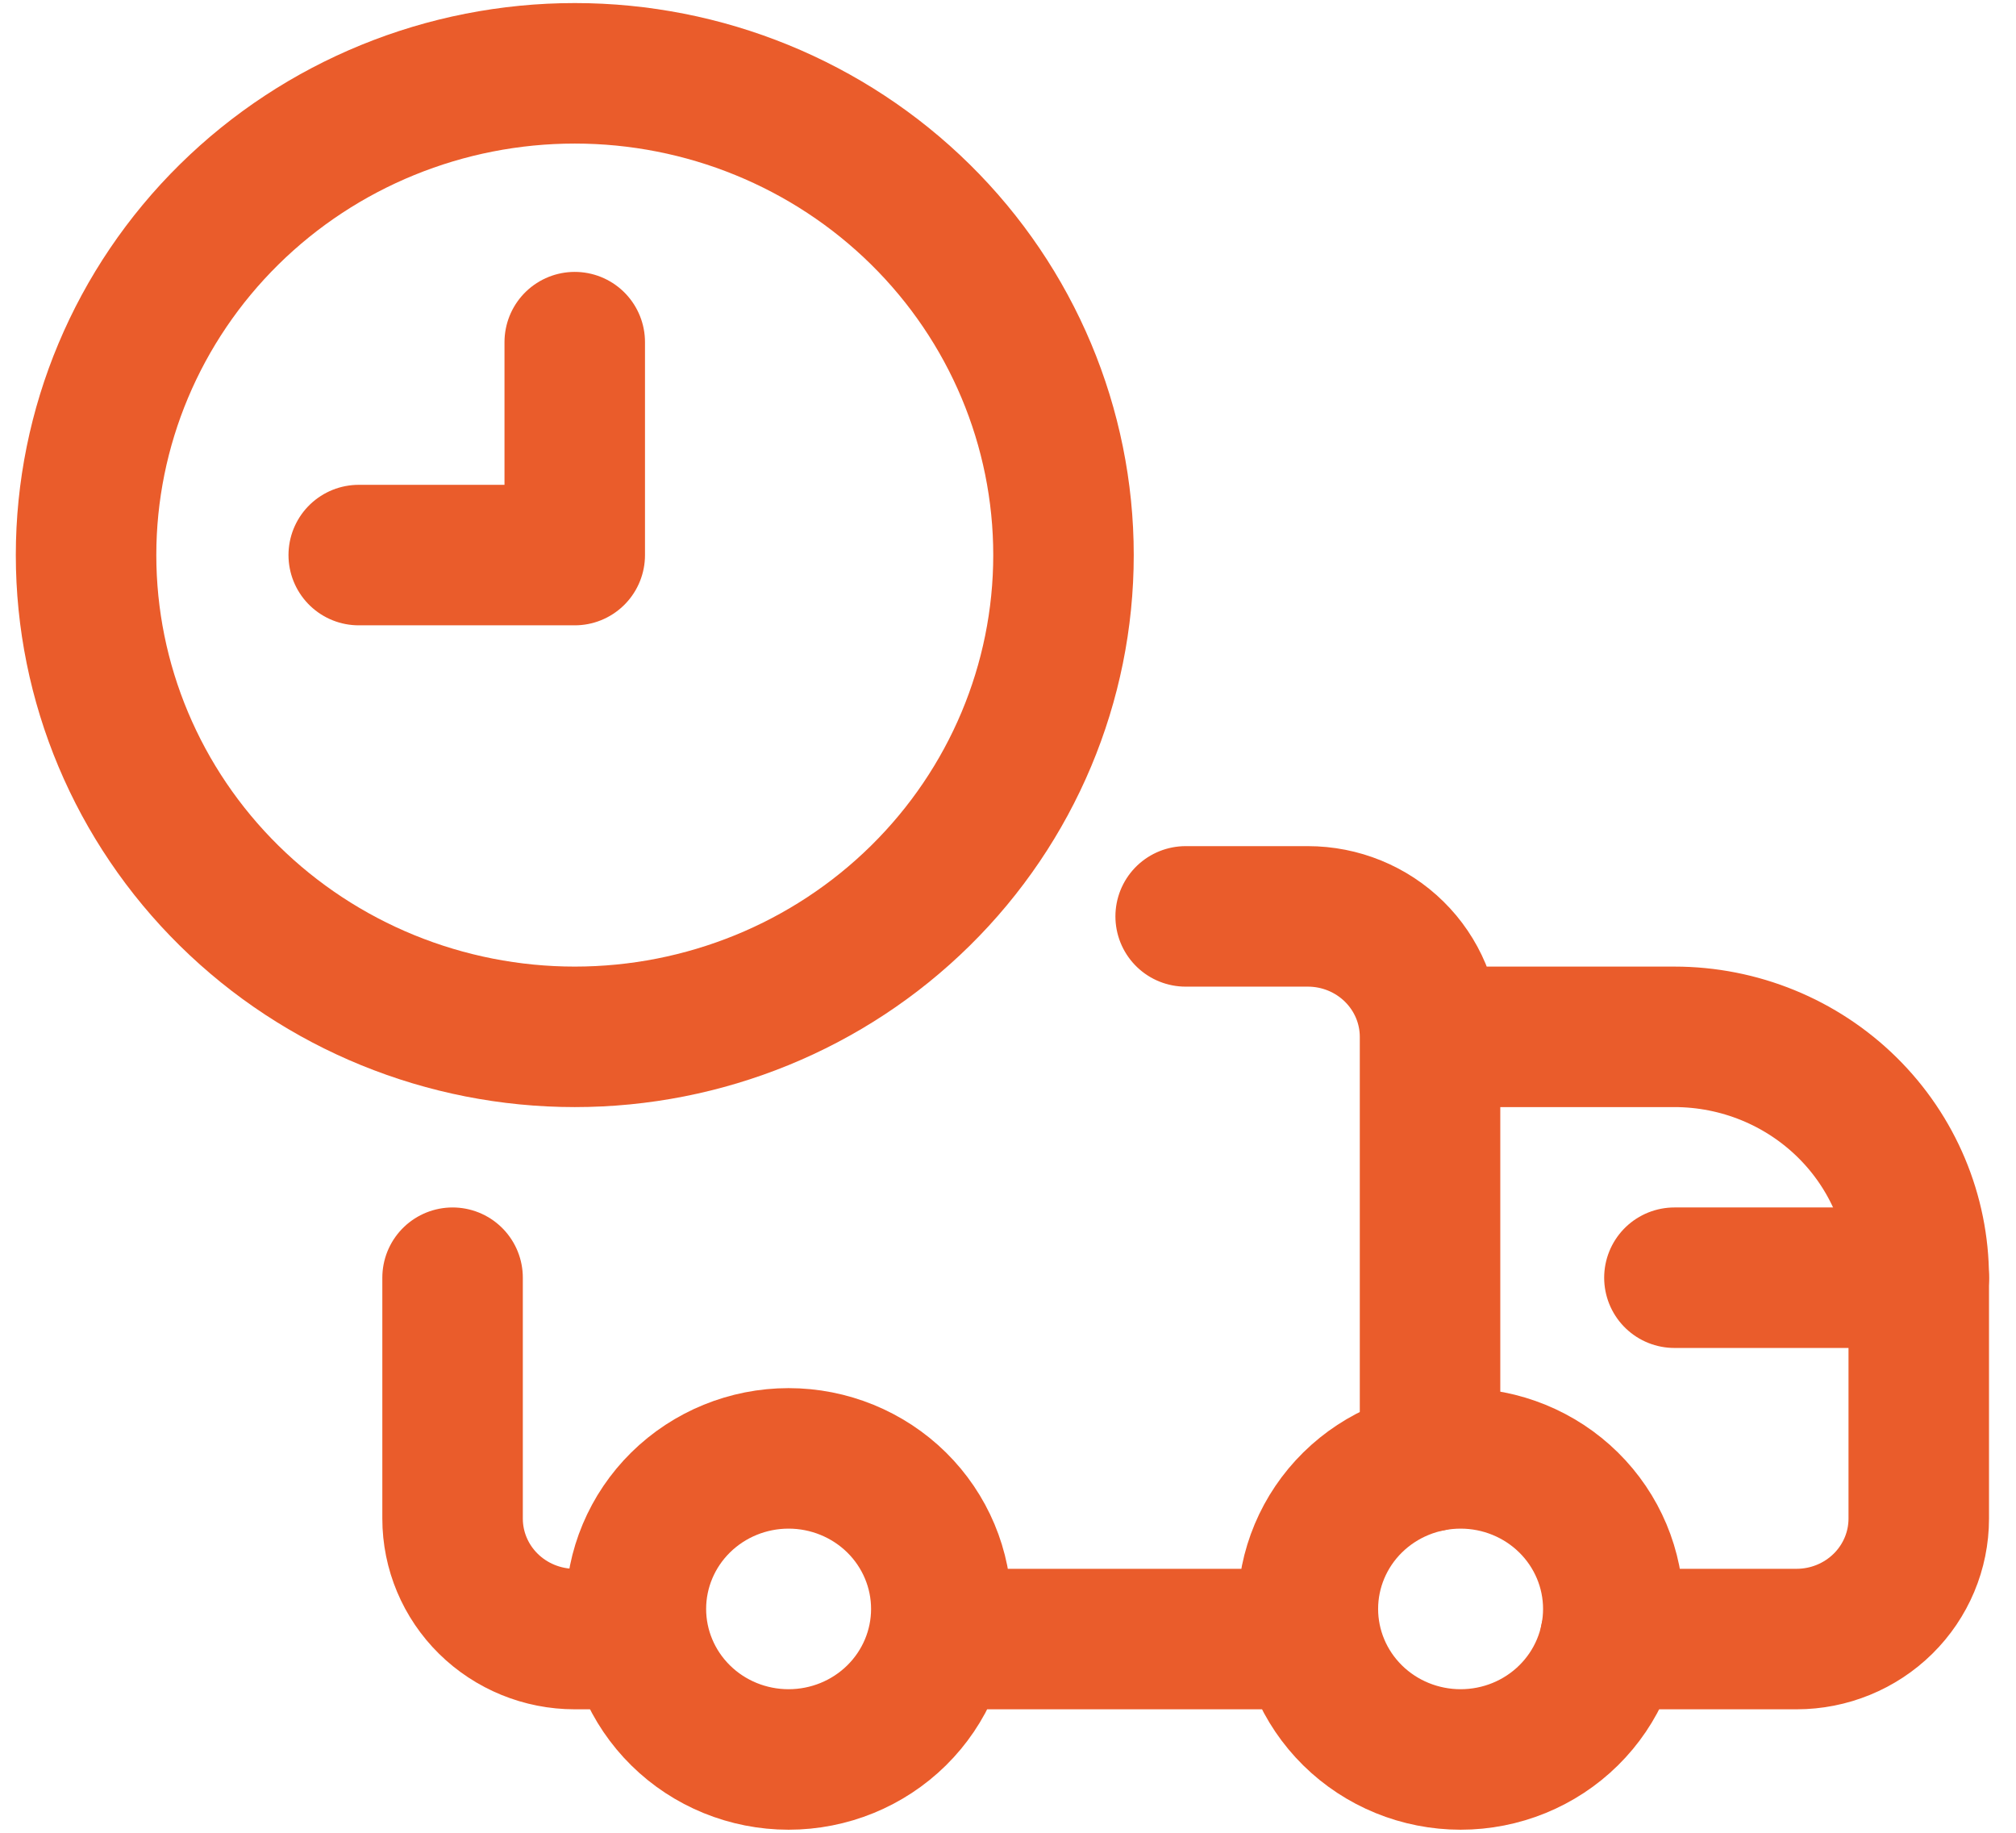 <svg width="55" height="50" viewBox="0 0 55 50" fill="none" xmlns="http://www.w3.org/2000/svg">
<path d="M2.348 15.143C2.348 18.629 3.752 21.971 6.253 24.436C8.753 26.901 12.145 28.286 15.681 28.286C19.217 28.286 22.609 26.901 25.109 24.436C27.61 21.971 29.014 18.629 29.014 15.143C29.014 11.657 27.61 8.314 25.109 5.849C22.609 3.385 19.217 2 15.681 2C12.145 2 8.753 3.385 6.253 5.849C3.752 8.314 2.348 11.657 2.348 15.143Z" stroke="#EA5C2B" stroke-width="3.833" stroke-linecap="round" stroke-linejoin="round"/>
<path d="M9.787 15.143H15.68V9.334M32.347 25H35.68C36.565 25 37.412 25.346 38.038 25.963C38.663 26.579 39.014 27.415 39.014 28.286M39.014 28.286V39.869M39.014 28.286H45.68C47.449 28.286 49.144 28.978 50.395 30.211C51.645 31.443 52.347 33.115 52.347 34.857V41.429C52.347 42.3 51.996 43.136 51.371 43.752C50.746 44.368 49.898 44.715 49.014 44.715H43.929M17.347 44.715H15.68C14.796 44.715 13.948 44.368 13.323 43.752C12.698 43.136 12.347 42.3 12.347 41.429V34.857" stroke="#EA5C2B" stroke-width="3.833" stroke-linecap="round" stroke-linejoin="round"/>
<path d="M35.765 44.715H25.681M52.348 34.857H45.681M35.681 43.893C35.681 44.982 36.12 46.027 36.901 46.797C37.683 47.568 38.743 48 39.848 48C40.953 48 42.013 47.568 42.794 46.797C43.575 46.027 44.014 44.982 44.014 43.893C44.014 42.804 43.575 41.759 42.794 40.989C42.013 40.219 40.953 39.786 39.848 39.786C38.743 39.786 37.683 40.219 36.901 40.989C36.12 41.759 35.681 42.804 35.681 43.893ZM17.348 43.893C17.348 44.982 17.787 46.027 18.568 46.797C19.349 47.568 20.409 48 21.514 48C22.619 48 23.679 47.568 24.461 46.797C25.242 46.027 25.681 44.982 25.681 43.893C25.681 42.804 25.242 41.759 24.461 40.989C23.679 40.219 22.619 39.786 21.514 39.786C20.409 39.786 19.349 40.219 18.568 40.989C17.787 41.759 17.348 42.804 17.348 43.893Z" stroke="#EA5C2B" stroke-width="3.833" stroke-linecap="round" stroke-linejoin="round"/>
</svg>

